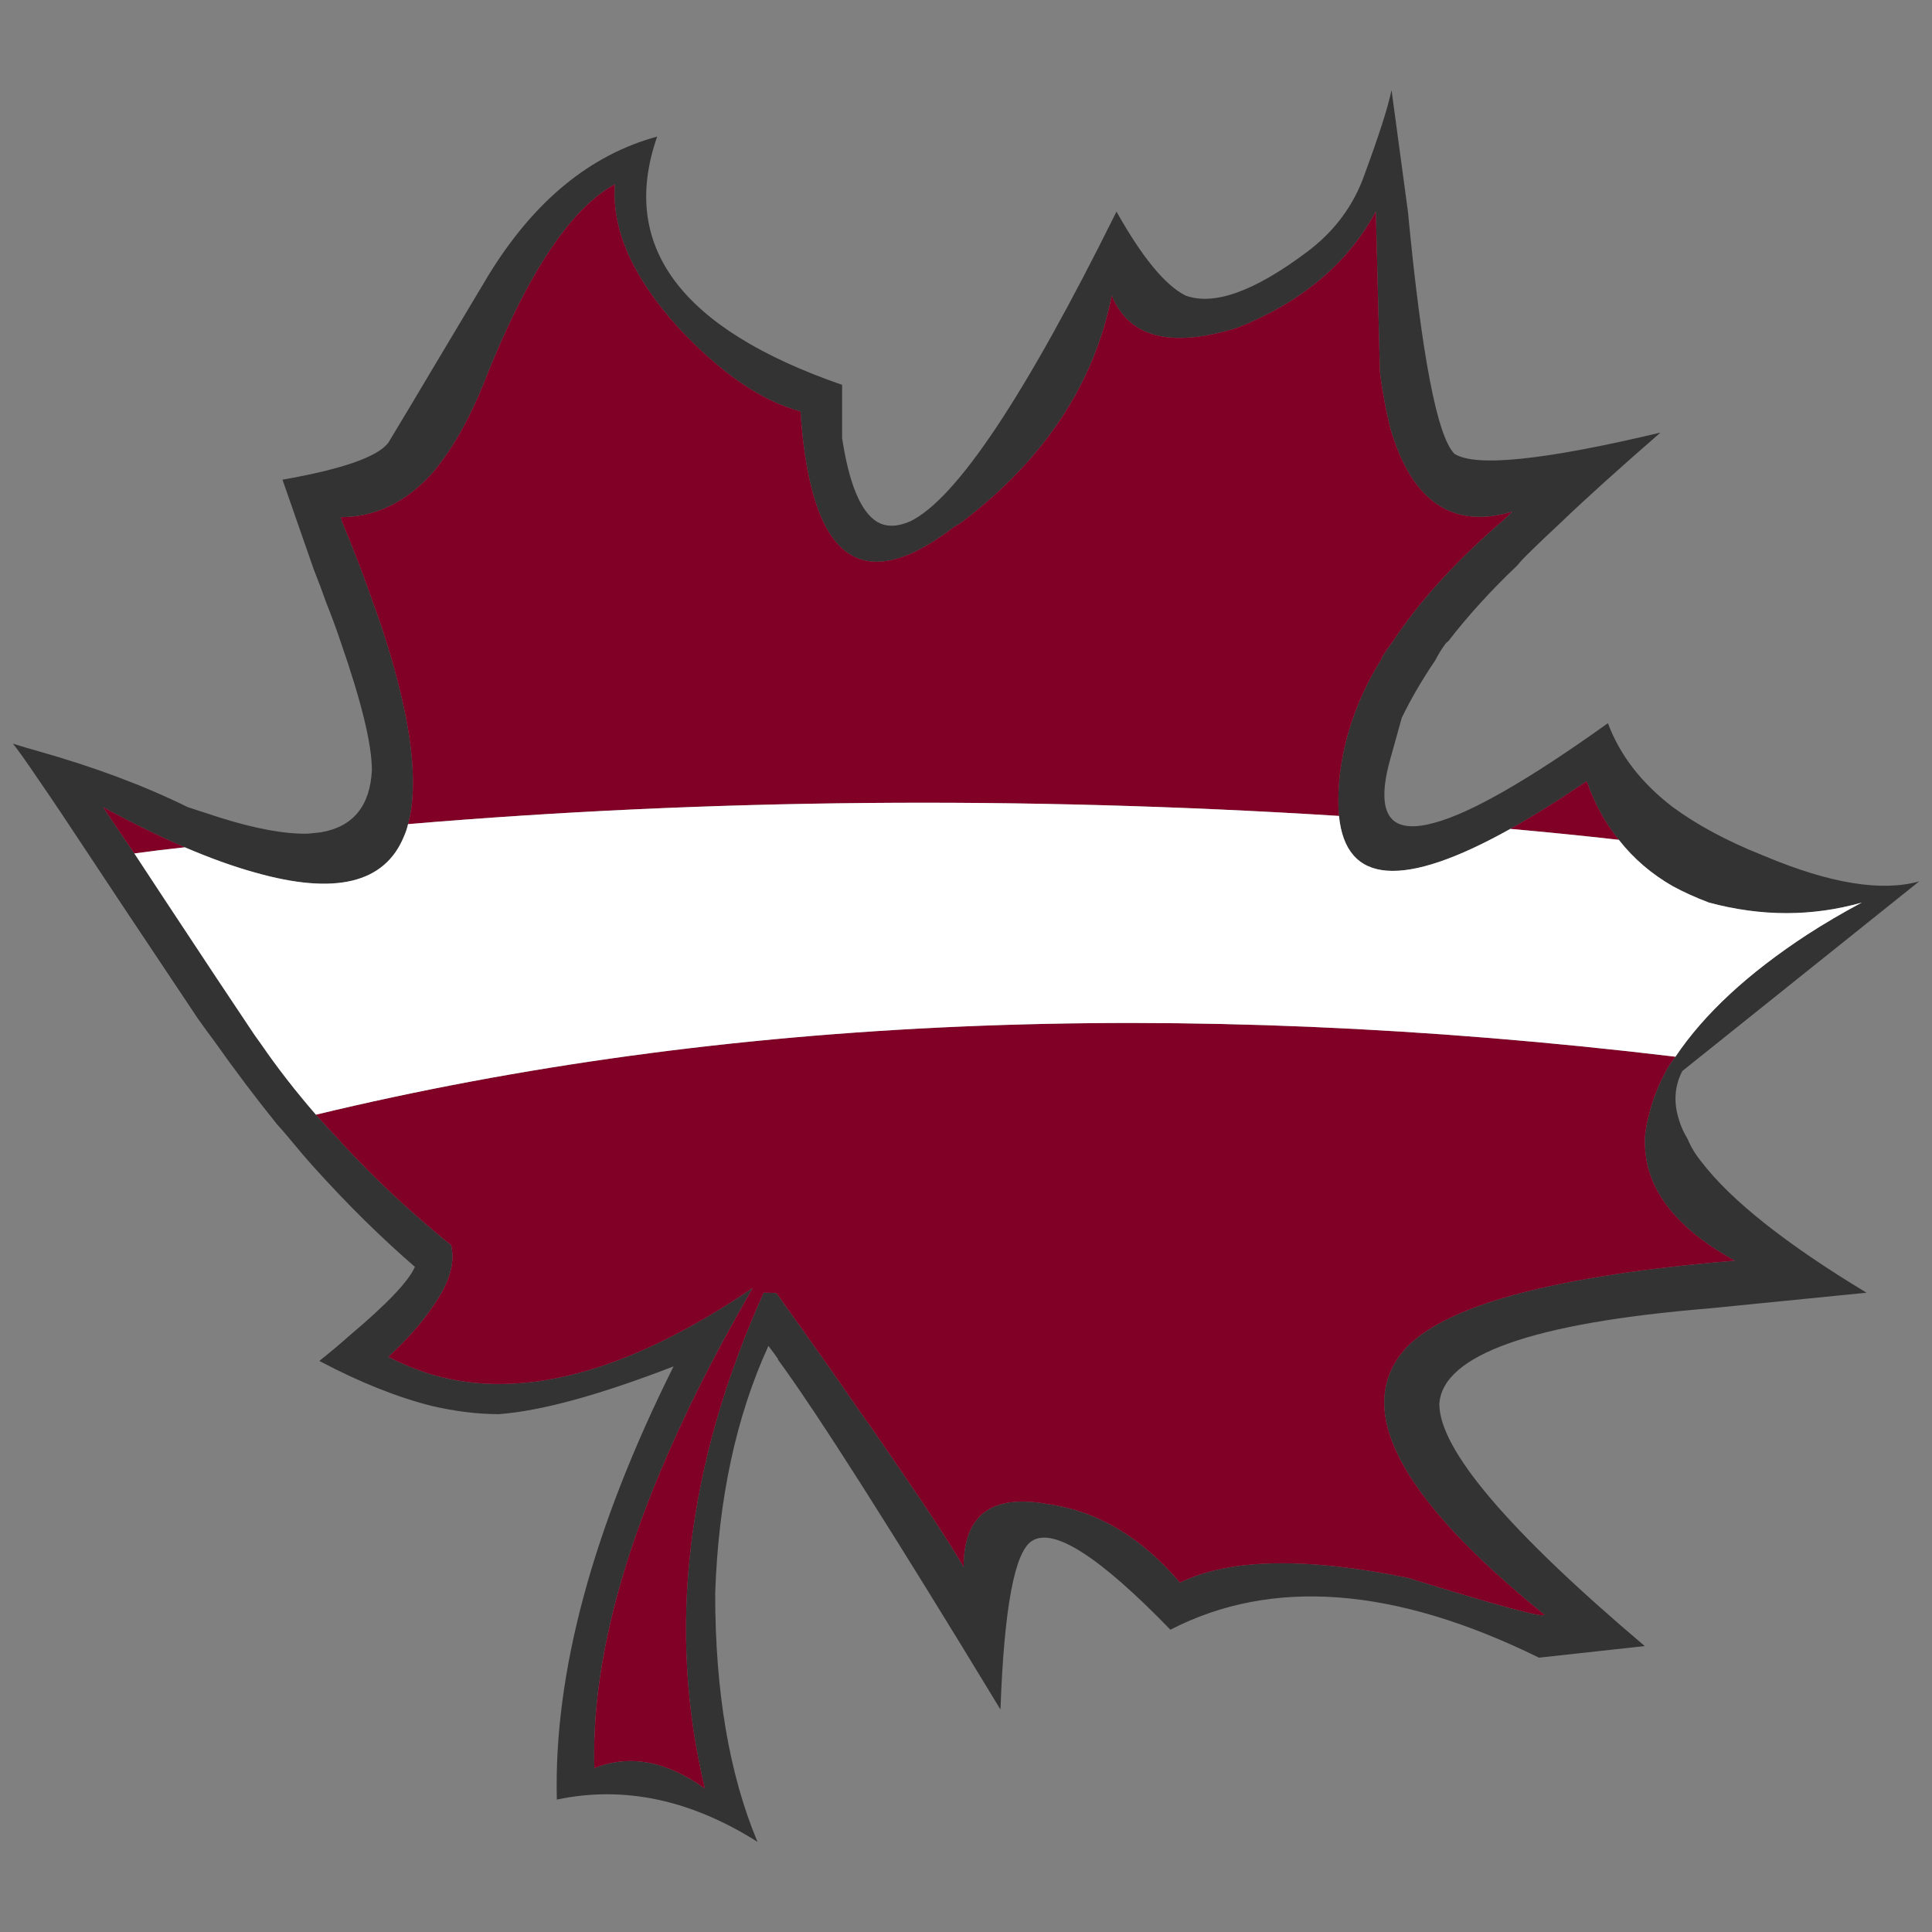 <?xml version="1.0" encoding="utf-8"?>
<!-- Generator: Adobe Illustrator 16.0.0, SVG Export Plug-In . SVG Version: 6.00 Build 0)  -->
<!DOCTYPE svg PUBLIC "-//W3C//DTD SVG 1.1//EN" "http://www.w3.org/Graphics/SVG/1.1/DTD/svg11.dtd">
<svg version="1.1" id="Layer_1" xmlns="http://www.w3.org/2000/svg" xmlns:xlink="http://www.w3.org/1999/xlink" x="0px" y="0px"
	 width="300px" height="300px" viewBox="0 0 300 300" enable-background="new 0 0 300 300" xml:space="preserve">
<rect x="0" y="0" width="300" height="300" fill="#808080" stroke="none"/>
<g>
	<path fill-rule="evenodd" clip-rule="evenodd" fill="#333333" d="M218.623,32.855c2.12,22.313,4.521,34.847,7.208,37.601
		c3.25,2.119,13.918,1.023,32.006-3.284c-6.57,5.721-11.66,10.31-15.263,13.771c-4.239,3.954-6.535,6.214-6.889,6.779
		c-4.096,3.882-7.703,7.837-10.811,11.863c-0.213,0.14-0.389,0.317-0.53,0.529c-0.564,0.777-1.06,1.589-1.483,2.436
		c-1.978,2.896-3.708,5.861-5.192,8.897l-1.59,5.719c-1.555,5.226-1.484,8.615,0.213,10.168c1.271,1.131,3.425,1.271,6.463,0.424
		c5.725-1.554,14.696-6.708,26.922-15.463c1.836,4.942,5.19,9.285,10.067,13.027c3.741,2.754,8.336,5.226,13.778,7.414
		c0.141,0.07,0.315,0.141,0.528,0.213c10.101,4.236,18.088,5.543,23.949,3.918l-36.773,29.445c-1.201,2.33-1.379,4.837-0.53,7.522
		c0.28,0.987,0.741,2.01,1.379,3.07c0.491,1.198,1.2,2.365,2.119,3.495c4.592,6.001,13.14,12.779,25.646,20.335l-24.479,2.437
		c-27.411,2.26-41.367,7.204-41.862,14.829c0,7.061,10.633,19.595,31.9,37.602l-16.428,1.799
		c-22.396-11.013-41.473-12.461-57.23-4.341c-11.02-11.368-18.192-15.958-21.515-13.771c-2.682,1.694-4.309,10.417-4.873,26.164
		c-16.886-27.823-28.402-45.935-34.55-54.337v-0.107c-0.493-0.704-0.988-1.376-1.482-2.013c-5.016,10.945-7.772,23.762-8.266,38.45
		c0,15.252,2.189,28.102,6.57,38.554c-10.387-6.566-20.772-8.756-31.158-6.566c-0.495-19.631,5.547-42.049,18.122-67.26
		c-11.516,4.449-20.56,6.922-27.131,7.415c-3.25,0-6.712-0.423-10.386-1.27c-5.37-1.344-11.199-3.675-17.486-6.993
		c1.766-1.41,3.32-2.718,4.663-3.917c5.864-4.943,9.255-8.51,10.175-10.699c-5.229-4.52-10.423-9.637-15.58-15.359
		c-1.272-1.411-2.543-2.895-3.815-4.446c-0.636-0.776-1.307-1.552-2.013-2.33c-3.25-4.025-6.501-8.333-9.751-12.923
		c-0.847-1.13-1.695-2.295-2.543-3.495c-4.098-6.143-7.772-11.65-11.022-16.523c-1.978-2.965-3.779-5.684-5.405-8.155
		c-3.532-5.368-6.322-9.533-8.372-12.5c-1.908-2.824-3.215-4.66-3.921-5.507c1.342,0.423,2.649,0.812,3.921,1.165
		c8.761,2.471,16.498,5.366,23.209,8.685l4.876,1.589c5.582,1.765,10.174,2.613,13.777,2.542c0.706-0.07,1.378-0.14,2.013-0.21
		c5.016-0.848,7.667-4.062,7.949-9.64c0-4.023-1.625-10.697-4.875-20.017c-0.636-1.908-1.378-3.919-2.226-6.038
		c-0.566-1.624-1.202-3.319-1.908-5.083l-4.875-13.981c9.255-1.624,14.732-3.532,16.427-5.721c2.472-4.095,4.733-7.873,6.782-11.333
		c3.463-5.79,6.395-10.697,8.796-14.723c7.066-11.51,15.792-18.677,26.178-21.501c-5.937,17.017,3.638,29.868,28.719,38.553v8.261
		c1.061,6.992,2.827,11.299,5.299,12.923c1.414,0.918,3.18,0.918,5.299,0c7.207-3.531,17.873-19.561,32.007-48.087
		c3.956,7.061,7.521,11.404,10.701,13.028c4.384,1.624,10.636-0.601,18.761-6.673c4.381-3.249,7.418-7.344,9.113-12.287
		c2.19-5.932,3.568-10.238,4.134-12.923L218.623,32.855z M63.362,127.97c-0.142,0.634-0.354,1.271-0.636,1.906
		c-2.968,7.272-10.668,9.145-23.104,5.614c-3.321-0.917-6.959-2.225-10.916-3.92c-3.956-1.694-8.196-3.777-12.718-6.249
		c1.695,2.542,3.32,4.942,4.875,7.203c1.625,2.471,3.18,4.836,4.665,7.096c6.146,9.32,10.81,16.346,13.989,21.078
		c0.353,0.493,0.706,0.988,1.06,1.482c2.473,3.602,5.299,7.238,8.478,10.909c1.13,1.274,2.296,2.543,3.498,3.814
		c1.06,1.198,2.12,2.328,3.18,3.388c3.391,3.533,7.171,7.063,11.339,10.593c0.989,0.848,1.978,1.661,2.967,2.435
		c0.706,2.758-0.282,6.006-2.967,9.744c-1.626,2.402-3.886,4.945-6.782,7.629c2.189,1.129,4.45,2.048,6.782,2.753
		c13.989,4.097,30.593-0.39,49.811-13.45c-17.028,29.375-25.224,54.228-24.588,74.564c5.439-2.189,11.163-1.129,17.169,3.178
		c-5.936-24.572-2.897-50.239,9.114-77.003c1.342,0,2.014,0.039,2.014,0.109c5.016,6.987,9.396,13.202,13.141,18.638
		c0.495,0.707,1.024,1.448,1.589,2.226c1.273,1.837,2.438,3.529,3.498,5.085c5.158,7.485,8.761,12.993,10.81,16.521
		c0-8.118,4.381-11.369,13.142-9.745c7.631,1.062,14.449,5.12,20.453,12.182c7.632-3.743,19.432-3.988,35.398-0.74
		c14.129,4.377,21.196,6.285,21.196,5.718c-22.964-18.568-30.029-32.479-21.196-41.731c6.57-6.563,23.492-10.98,50.764-13.239
		c-7.701-4.237-12.222-9.182-13.565-14.828c-0.283-1.271-0.423-2.613-0.423-4.024c0.07-1.131,0.28-2.365,0.636-3.709
		c0.493-2.188,1.377-4.481,2.651-6.884c0.421-0.775,0.916-1.519,1.48-2.224c4.451-6.638,11.269-12.957,20.455-18.959
		c2.611-1.695,5.44-3.354,8.478-4.978c-7.699,2.188-15.613,2.188-23.738,0c-2.05-0.777-3.923-1.624-5.616-2.542
		c-3.322-1.907-6.111-4.307-8.374-7.202c-2.121-2.613-3.781-5.648-4.98-9.109c-4.382,2.967-8.338,5.438-11.87,7.415
		c-16.675,9.321-25.543,8.649-26.603-2.013c-0.07-0.706-0.104-1.447-0.104-2.224c0-4.166,0.704-8.333,2.121-12.499
		c1.059-3.178,2.542-6.318,4.449-9.427c0.141-0.212,0.211-0.389,0.211-0.529c0.495-0.777,1.062-1.589,1.697-2.436
		c4.097-6.215,9.749-12.428,16.958-18.642c0.563-0.495,1.092-0.99,1.59-1.483c-9.329,2.754-15.651-1.589-18.974-13.029
		c-0.634-2.541-1.164-5.401-1.59-8.578c-0.423-16.241-0.634-24.574-0.634-24.997c-4.381,8.05-11.517,14.051-21.409,18.006
		c-10.384,3.248-16.921,1.589-19.606-4.978c-2.685,13.627-10.384,25.313-23.103,35.059c-0.494,0.353-0.99,0.67-1.484,0.953
		c-9.679,7.415-16.427,7.096-20.242-0.953c-1.837-3.955-3.003-9.639-3.497-17.053c-6.077-1.624-12.4-5.967-18.971-13.027
		c-7.065-7.768-10.351-15.183-9.856-22.243C88.479,32.431,81.661,42.81,75.02,59.757c-2.331,5.72-4.981,10.31-7.948,13.77
		c-4.098,4.519-8.832,6.779-14.201,6.779c0.142,0.212,0.212,0.423,0.212,0.636c1.908,4.59,3.568,8.932,4.981,13.027
		c0.706,1.907,1.343,3.778,1.908,5.615C63.928,112.222,65.057,121.685,63.362,127.97z"/>
	<path fill-rule="evenodd" clip-rule="evenodd" fill="#800026" d="M207.917,126.698c-49.455-3.107-97.641-2.683-144.555,1.272
		c1.695-6.286,0.565-15.748-3.392-28.386c-0.564-1.837-1.202-3.708-1.908-5.615c-1.413-4.096-3.073-8.437-4.981-13.027
		c0-0.213-0.07-0.423-0.212-0.636c5.37,0,10.103-2.26,14.201-6.779c2.967-3.46,5.617-8.05,7.948-13.77
		c6.642-16.947,13.459-27.326,20.455-31.139c-0.495,7.061,2.791,14.475,9.856,22.243c6.571,7.061,12.895,11.403,18.971,13.027
		c0.493,7.414,1.66,13.099,3.497,17.053c3.814,8.049,10.563,8.368,20.242,0.953c0.495-0.283,0.99-0.6,1.484-0.953
		c12.719-9.745,20.418-21.431,23.103-35.059c2.686,6.567,9.223,8.226,19.606,4.978c9.893-3.955,17.028-9.957,21.409-18.006
		c0,0.423,0.211,8.756,0.634,24.997c0.426,3.177,0.956,6.037,1.59,8.578c3.322,11.44,9.645,15.783,18.974,13.029
		c-0.498,0.493-1.026,0.988-1.59,1.483c-7.209,6.214-12.861,12.427-16.958,18.642c-0.636,0.847-1.202,1.659-1.697,2.436
		c0,0.14-0.07,0.317-0.211,0.529c-1.907,3.108-3.391,6.249-4.449,9.427c-1.417,4.166-2.121,8.333-2.121,12.499
		C207.813,125.251,207.847,125.992,207.917,126.698z M251.37,130.406c-5.651-0.635-11.27-1.201-16.851-1.695
		c3.532-1.977,7.488-4.448,11.87-7.415C247.589,124.757,249.249,127.792,251.37,130.406z M49.055,173.09
		c63.306-15.251,133.677-18.252,211.111-9.002c-0.564,0.705-1.06,1.448-1.48,2.224c-1.274,2.402-2.158,4.695-2.651,6.884
		c-0.355,1.344-0.565,2.578-0.636,3.709c0,1.411,0.14,2.754,0.423,4.024c1.344,5.646,5.864,10.591,13.565,14.828
		c-27.271,2.259-44.193,6.676-50.764,13.239c-8.833,9.253-1.768,23.163,21.196,41.731c0,0.567-7.067-1.341-21.196-5.718
		c-15.967-3.248-27.767-3.003-35.398,0.74c-6.004-7.062-12.822-11.12-20.453-12.182c-8.761-1.624-13.142,1.627-13.142,9.745
		c-2.049-3.528-5.652-9.036-10.81-16.521c-1.06-1.556-2.225-3.248-3.498-5.085c-0.565-0.777-1.094-1.519-1.589-2.226
		c-3.745-5.436-8.125-11.65-13.141-18.638c0-0.07-0.672-0.109-2.014-0.109c-12.011,26.764-15.05,52.431-9.114,77.003
		c-6.006-4.307-11.73-5.367-17.169-3.178c-0.636-20.337,7.56-45.189,24.588-74.564c-19.218,13.061-35.822,17.547-49.811,13.45
		c-2.332-0.705-4.593-1.624-6.782-2.753c2.896-2.684,5.156-5.227,6.782-7.629c2.686-3.738,3.673-6.986,2.967-9.744
		c-0.989-0.773-1.978-1.587-2.967-2.435c-4.168-3.53-7.948-7.06-11.339-10.593c-1.06-1.06-2.12-2.189-3.18-3.388
		C51.351,175.633,50.185,174.364,49.055,173.09z M28.707,131.57c-2.684,0.283-5.299,0.602-7.843,0.955
		c-1.555-2.261-3.18-4.662-4.875-7.203C20.51,127.792,24.75,129.876,28.707,131.57z"/>
	<path fill-rule="evenodd" clip-rule="evenodd" fill="#FFFFFF" d="M20.863,132.524c2.544-0.353,5.159-0.671,7.843-0.955
		c3.957,1.695,7.595,3.002,10.916,3.92c12.435,3.531,20.136,1.659,23.104-5.614c0.282-0.635,0.495-1.271,0.636-1.906
		c46.914-3.955,95.1-4.379,144.555-1.272c1.06,10.662,9.928,11.333,26.603,2.013c5.581,0.494,11.199,1.06,16.851,1.695
		c2.263,2.896,5.052,5.295,8.374,7.202c1.693,0.918,3.566,1.766,5.616,2.542c8.125,2.188,16.039,2.188,23.738,0
		c-3.037,1.624-5.866,3.283-8.478,4.978c-9.187,6.002-16.004,12.322-20.455,18.959c-77.435-9.25-147.805-6.249-211.111,9.002
		c-3.179-3.671-6.005-7.308-8.478-10.909c-0.354-0.494-0.707-0.989-1.06-1.482c-3.179-4.731-7.843-11.757-13.989-21.078
		C24.043,137.36,22.488,134.996,20.863,132.524z"/>
</g>
</svg>
